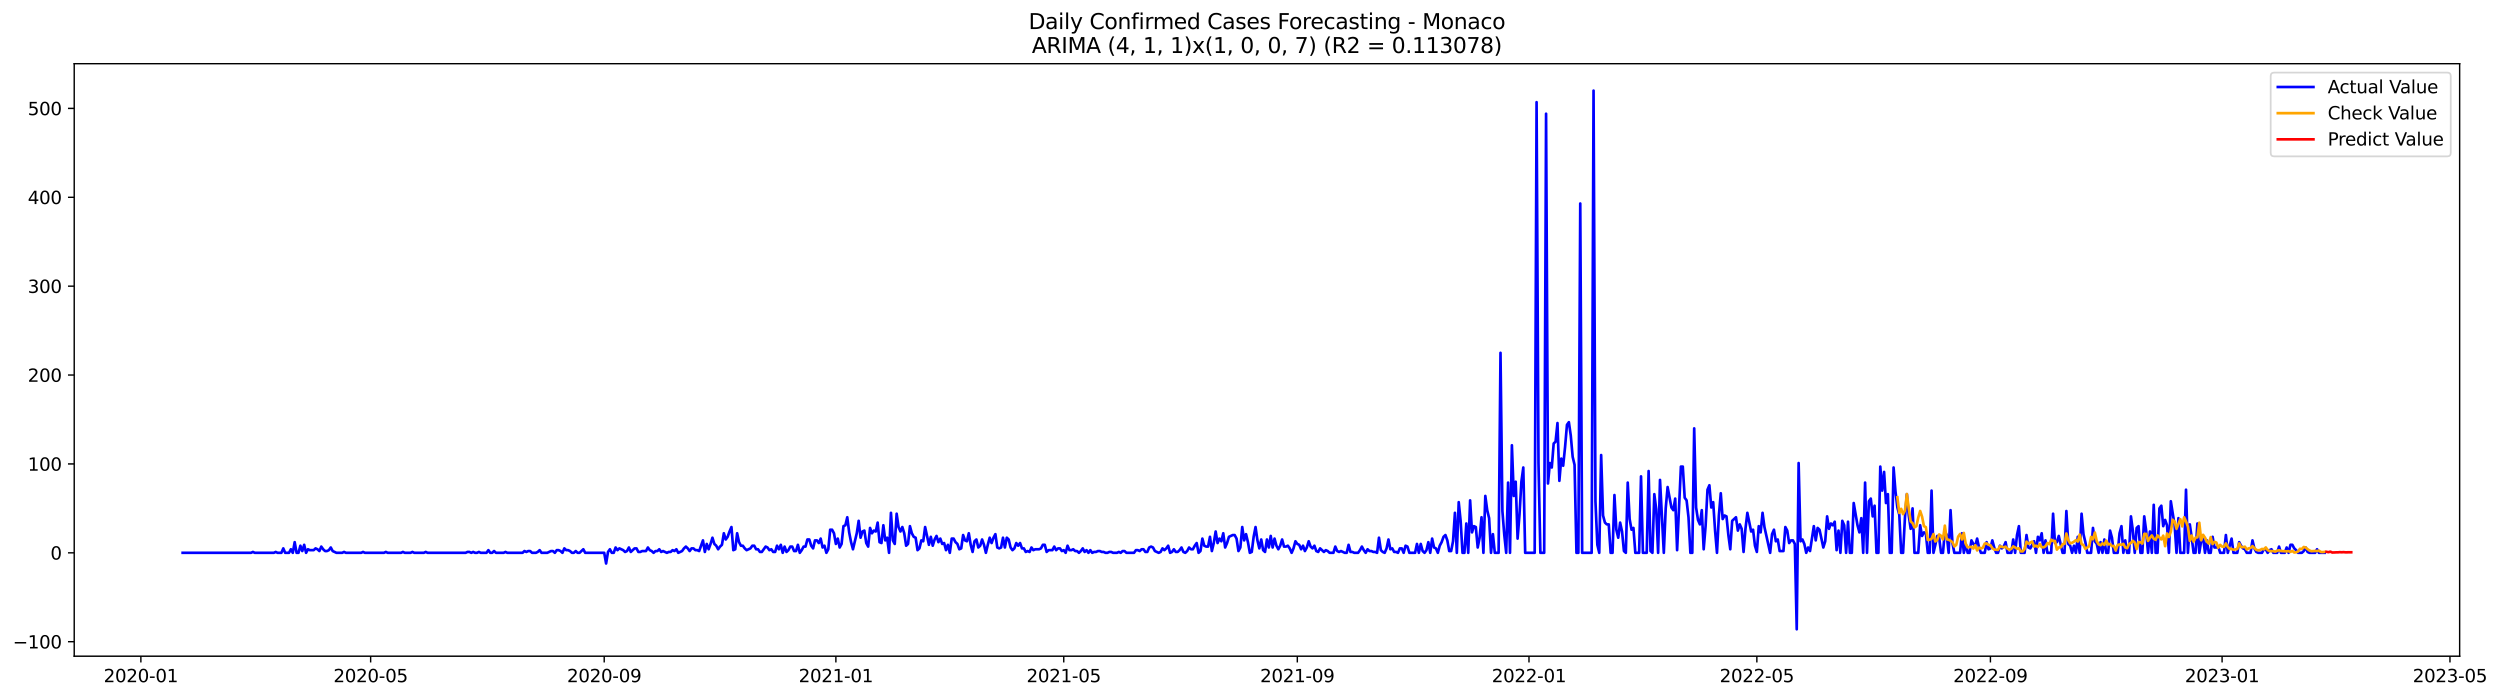 <?xml version="1.0" encoding="utf-8" standalone="no"?>
<!DOCTYPE svg PUBLIC "-//W3C//DTD SVG 1.1//EN"
  "http://www.w3.org/Graphics/SVG/1.1/DTD/svg11.dtd">
<svg xmlns:xlink="http://www.w3.org/1999/xlink" width="1403.522pt" height="392.274pt" viewBox="0 0 1403.522 392.274" xmlns="http://www.w3.org/2000/svg" version="1.1">
 <defs>
  <style type="text/css">*{stroke-linejoin: round; stroke-linecap: butt}</style>
 </defs>
 <g id="figure_1">
  <g id="patch_1">
   <path d="M 0 392.274 
L 1403.522 392.274 
L 1403.522 0 
L 0 0 
z
" style="fill: #ffffff"/>
  </g>
  <g id="axes_1">
   <g id="patch_2">
    <path d="M 41.667 368.396 
L 1380.867 368.396 
L 1380.867 35.755 
L 41.667 35.755 
z
" style="fill: #ffffff"/>
   </g>
   <g id="matplotlib.axis_1">
    <g id="xtick_1">
     <g id="line2d_1">
      <defs>
       <path id="me647a12d55" d="M 0 0 
L 0 3.5 
" style="stroke: #000000; stroke-width: 0.8"/>
      </defs>
      <g>
       <use xlink:href="#me647a12d55" x="79.086" y="368.396" style="stroke: #000000; stroke-width: 0.8"/>
      </g>
     </g>
     <g id="text_1">
      <!-- 2020-01 -->
      <g transform="translate(58.195 382.994)scale(0.1 -0.1)">
       <defs>
        <path id="DejaVuSans-32" d="M 1228 531 
L 3431 531 
L 3431 0 
L 469 0 
L 469 531 
Q 828 903 1448 1529 
Q 2069 2156 2228 2338 
Q 2531 2678 2651 2914 
Q 2772 3150 2772 3378 
Q 2772 3750 2511 3984 
Q 2250 4219 1831 4219 
Q 1534 4219 1204 4116 
Q 875 4013 500 3803 
L 500 4441 
Q 881 4594 1212 4672 
Q 1544 4750 1819 4750 
Q 2544 4750 2975 4387 
Q 3406 4025 3406 3419 
Q 3406 3131 3298 2873 
Q 3191 2616 2906 2266 
Q 2828 2175 2409 1742 
Q 1991 1309 1228 531 
z
" transform="scale(0.016)"/>
        <path id="DejaVuSans-30" d="M 2034 4250 
Q 1547 4250 1301 3770 
Q 1056 3291 1056 2328 
Q 1056 1369 1301 889 
Q 1547 409 2034 409 
Q 2525 409 2770 889 
Q 3016 1369 3016 2328 
Q 3016 3291 2770 3770 
Q 2525 4250 2034 4250 
z
M 2034 4750 
Q 2819 4750 3233 4129 
Q 3647 3509 3647 2328 
Q 3647 1150 3233 529 
Q 2819 -91 2034 -91 
Q 1250 -91 836 529 
Q 422 1150 422 2328 
Q 422 3509 836 4129 
Q 1250 4750 2034 4750 
z
" transform="scale(0.016)"/>
        <path id="DejaVuSans-2d" d="M 313 2009 
L 1997 2009 
L 1997 1497 
L 313 1497 
L 313 2009 
z
" transform="scale(0.016)"/>
        <path id="DejaVuSans-31" d="M 794 531 
L 1825 531 
L 1825 4091 
L 703 3866 
L 703 4441 
L 1819 4666 
L 2450 4666 
L 2450 531 
L 3481 531 
L 3481 0 
L 794 0 
L 794 531 
z
" transform="scale(0.016)"/>
       </defs>
       <use xlink:href="#DejaVuSans-32"/>
       <use xlink:href="#DejaVuSans-30" x="63.623"/>
       <use xlink:href="#DejaVuSans-32" x="127.246"/>
       <use xlink:href="#DejaVuSans-30" x="190.869"/>
       <use xlink:href="#DejaVuSans-2d" x="254.492"/>
       <use xlink:href="#DejaVuSans-30" x="290.576"/>
       <use xlink:href="#DejaVuSans-31" x="354.199"/>
      </g>
     </g>
    </g>
    <g id="xtick_2">
     <g id="line2d_2">
      <g>
       <use xlink:href="#me647a12d55" x="208.081" y="368.396" style="stroke: #000000; stroke-width: 0.8"/>
      </g>
     </g>
     <g id="text_2">
      <!-- 2020-05 -->
      <g transform="translate(187.19 382.994)scale(0.1 -0.1)">
       <defs>
        <path id="DejaVuSans-35" d="M 691 4666 
L 3169 4666 
L 3169 4134 
L 1269 4134 
L 1269 2991 
Q 1406 3038 1543 3061 
Q 1681 3084 1819 3084 
Q 2600 3084 3056 2656 
Q 3513 2228 3513 1497 
Q 3513 744 3044 326 
Q 2575 -91 1722 -91 
Q 1428 -91 1123 -41 
Q 819 9 494 109 
L 494 744 
Q 775 591 1075 516 
Q 1375 441 1709 441 
Q 2250 441 2565 725 
Q 2881 1009 2881 1497 
Q 2881 1984 2565 2268 
Q 2250 2553 1709 2553 
Q 1456 2553 1204 2497 
Q 953 2441 691 2322 
L 691 4666 
z
" transform="scale(0.016)"/>
       </defs>
       <use xlink:href="#DejaVuSans-32"/>
       <use xlink:href="#DejaVuSans-30" x="63.623"/>
       <use xlink:href="#DejaVuSans-32" x="127.246"/>
       <use xlink:href="#DejaVuSans-30" x="190.869"/>
       <use xlink:href="#DejaVuSans-2d" x="254.492"/>
       <use xlink:href="#DejaVuSans-30" x="290.576"/>
       <use xlink:href="#DejaVuSans-35" x="354.199"/>
      </g>
     </g>
    </g>
    <g id="xtick_3">
     <g id="line2d_3">
      <g>
       <use xlink:href="#me647a12d55" x="339.208" y="368.396" style="stroke: #000000; stroke-width: 0.8"/>
      </g>
     </g>
     <g id="text_3">
      <!-- 2020-09 -->
      <g transform="translate(318.317 382.994)scale(0.1 -0.1)">
       <defs>
        <path id="DejaVuSans-39" d="M 703 97 
L 703 672 
Q 941 559 1184 500 
Q 1428 441 1663 441 
Q 2288 441 2617 861 
Q 2947 1281 2994 2138 
Q 2813 1869 2534 1725 
Q 2256 1581 1919 1581 
Q 1219 1581 811 2004 
Q 403 2428 403 3163 
Q 403 3881 828 4315 
Q 1253 4750 1959 4750 
Q 2769 4750 3195 4129 
Q 3622 3509 3622 2328 
Q 3622 1225 3098 567 
Q 2575 -91 1691 -91 
Q 1453 -91 1209 -44 
Q 966 3 703 97 
z
M 1959 2075 
Q 2384 2075 2632 2365 
Q 2881 2656 2881 3163 
Q 2881 3666 2632 3958 
Q 2384 4250 1959 4250 
Q 1534 4250 1286 3958 
Q 1038 3666 1038 3163 
Q 1038 2656 1286 2365 
Q 1534 2075 1959 2075 
z
" transform="scale(0.016)"/>
       </defs>
       <use xlink:href="#DejaVuSans-32"/>
       <use xlink:href="#DejaVuSans-30" x="63.623"/>
       <use xlink:href="#DejaVuSans-32" x="127.246"/>
       <use xlink:href="#DejaVuSans-30" x="190.869"/>
       <use xlink:href="#DejaVuSans-2d" x="254.492"/>
       <use xlink:href="#DejaVuSans-30" x="290.576"/>
       <use xlink:href="#DejaVuSans-39" x="354.199"/>
      </g>
     </g>
    </g>
    <g id="xtick_4">
     <g id="line2d_4">
      <g>
       <use xlink:href="#me647a12d55" x="469.269" y="368.396" style="stroke: #000000; stroke-width: 0.8"/>
      </g>
     </g>
     <g id="text_4">
      <!-- 2021-01 -->
      <g transform="translate(448.377 382.994)scale(0.1 -0.1)">
       <use xlink:href="#DejaVuSans-32"/>
       <use xlink:href="#DejaVuSans-30" x="63.623"/>
       <use xlink:href="#DejaVuSans-32" x="127.246"/>
       <use xlink:href="#DejaVuSans-31" x="190.869"/>
       <use xlink:href="#DejaVuSans-2d" x="254.492"/>
       <use xlink:href="#DejaVuSans-30" x="290.576"/>
       <use xlink:href="#DejaVuSans-31" x="354.199"/>
      </g>
     </g>
    </g>
    <g id="xtick_5">
     <g id="line2d_5">
      <g>
       <use xlink:href="#me647a12d55" x="597.197" y="368.396" style="stroke: #000000; stroke-width: 0.8"/>
      </g>
     </g>
     <g id="text_5">
      <!-- 2021-05 -->
      <g transform="translate(576.306 382.994)scale(0.1 -0.1)">
       <use xlink:href="#DejaVuSans-32"/>
       <use xlink:href="#DejaVuSans-30" x="63.623"/>
       <use xlink:href="#DejaVuSans-32" x="127.246"/>
       <use xlink:href="#DejaVuSans-31" x="190.869"/>
       <use xlink:href="#DejaVuSans-2d" x="254.492"/>
       <use xlink:href="#DejaVuSans-30" x="290.576"/>
       <use xlink:href="#DejaVuSans-35" x="354.199"/>
      </g>
     </g>
    </g>
    <g id="xtick_6">
     <g id="line2d_6">
      <g>
       <use xlink:href="#me647a12d55" x="728.324" y="368.396" style="stroke: #000000; stroke-width: 0.8"/>
      </g>
     </g>
     <g id="text_6">
      <!-- 2021-09 -->
      <g transform="translate(707.433 382.994)scale(0.1 -0.1)">
       <use xlink:href="#DejaVuSans-32"/>
       <use xlink:href="#DejaVuSans-30" x="63.623"/>
       <use xlink:href="#DejaVuSans-32" x="127.246"/>
       <use xlink:href="#DejaVuSans-31" x="190.869"/>
       <use xlink:href="#DejaVuSans-2d" x="254.492"/>
       <use xlink:href="#DejaVuSans-30" x="290.576"/>
       <use xlink:href="#DejaVuSans-39" x="354.199"/>
      </g>
     </g>
    </g>
    <g id="xtick_7">
     <g id="line2d_7">
      <g>
       <use xlink:href="#me647a12d55" x="858.385" y="368.396" style="stroke: #000000; stroke-width: 0.8"/>
      </g>
     </g>
     <g id="text_7">
      <!-- 2022-01 -->
      <g transform="translate(837.494 382.994)scale(0.1 -0.1)">
       <use xlink:href="#DejaVuSans-32"/>
       <use xlink:href="#DejaVuSans-30" x="63.623"/>
       <use xlink:href="#DejaVuSans-32" x="127.246"/>
       <use xlink:href="#DejaVuSans-32" x="190.869"/>
       <use xlink:href="#DejaVuSans-2d" x="254.492"/>
       <use xlink:href="#DejaVuSans-30" x="290.576"/>
       <use xlink:href="#DejaVuSans-31" x="354.199"/>
      </g>
     </g>
    </g>
    <g id="xtick_8">
     <g id="line2d_8">
      <g>
       <use xlink:href="#me647a12d55" x="986.314" y="368.396" style="stroke: #000000; stroke-width: 0.8"/>
      </g>
     </g>
     <g id="text_8">
      <!-- 2022-05 -->
      <g transform="translate(965.422 382.994)scale(0.1 -0.1)">
       <use xlink:href="#DejaVuSans-32"/>
       <use xlink:href="#DejaVuSans-30" x="63.623"/>
       <use xlink:href="#DejaVuSans-32" x="127.246"/>
       <use xlink:href="#DejaVuSans-32" x="190.869"/>
       <use xlink:href="#DejaVuSans-2d" x="254.492"/>
       <use xlink:href="#DejaVuSans-30" x="290.576"/>
       <use xlink:href="#DejaVuSans-35" x="354.199"/>
      </g>
     </g>
    </g>
    <g id="xtick_9">
     <g id="line2d_9">
      <g>
       <use xlink:href="#me647a12d55" x="1117.441" y="368.396" style="stroke: #000000; stroke-width: 0.8"/>
      </g>
     </g>
     <g id="text_9">
      <!-- 2022-09 -->
      <g transform="translate(1096.549 382.994)scale(0.1 -0.1)">
       <use xlink:href="#DejaVuSans-32"/>
       <use xlink:href="#DejaVuSans-30" x="63.623"/>
       <use xlink:href="#DejaVuSans-32" x="127.246"/>
       <use xlink:href="#DejaVuSans-32" x="190.869"/>
       <use xlink:href="#DejaVuSans-2d" x="254.492"/>
       <use xlink:href="#DejaVuSans-30" x="290.576"/>
       <use xlink:href="#DejaVuSans-39" x="354.199"/>
      </g>
     </g>
    </g>
    <g id="xtick_10">
     <g id="line2d_10">
      <g>
       <use xlink:href="#me647a12d55" x="1247.502" y="368.396" style="stroke: #000000; stroke-width: 0.8"/>
      </g>
     </g>
     <g id="text_10">
      <!-- 2023-01 -->
      <g transform="translate(1226.61 382.994)scale(0.1 -0.1)">
       <defs>
        <path id="DejaVuSans-33" d="M 2597 2516 
Q 3050 2419 3304 2112 
Q 3559 1806 3559 1356 
Q 3559 666 3084 287 
Q 2609 -91 1734 -91 
Q 1441 -91 1130 -33 
Q 819 25 488 141 
L 488 750 
Q 750 597 1062 519 
Q 1375 441 1716 441 
Q 2309 441 2620 675 
Q 2931 909 2931 1356 
Q 2931 1769 2642 2001 
Q 2353 2234 1838 2234 
L 1294 2234 
L 1294 2753 
L 1863 2753 
Q 2328 2753 2575 2939 
Q 2822 3125 2822 3475 
Q 2822 3834 2567 4026 
Q 2313 4219 1838 4219 
Q 1578 4219 1281 4162 
Q 984 4106 628 3988 
L 628 4550 
Q 988 4650 1302 4700 
Q 1616 4750 1894 4750 
Q 2613 4750 3031 4423 
Q 3450 4097 3450 3541 
Q 3450 3153 3228 2886 
Q 3006 2619 2597 2516 
z
" transform="scale(0.016)"/>
       </defs>
       <use xlink:href="#DejaVuSans-32"/>
       <use xlink:href="#DejaVuSans-30" x="63.623"/>
       <use xlink:href="#DejaVuSans-32" x="127.246"/>
       <use xlink:href="#DejaVuSans-33" x="190.869"/>
       <use xlink:href="#DejaVuSans-2d" x="254.492"/>
       <use xlink:href="#DejaVuSans-30" x="290.576"/>
       <use xlink:href="#DejaVuSans-31" x="354.199"/>
      </g>
     </g>
    </g>
    <g id="xtick_11">
     <g id="line2d_11">
      <g>
       <use xlink:href="#me647a12d55" x="1375.43" y="368.396" style="stroke: #000000; stroke-width: 0.8"/>
      </g>
     </g>
     <g id="text_11">
      <!-- 2023-05 -->
      <g transform="translate(1354.539 382.994)scale(0.1 -0.1)">
       <use xlink:href="#DejaVuSans-32"/>
       <use xlink:href="#DejaVuSans-30" x="63.623"/>
       <use xlink:href="#DejaVuSans-32" x="127.246"/>
       <use xlink:href="#DejaVuSans-33" x="190.869"/>
       <use xlink:href="#DejaVuSans-2d" x="254.492"/>
       <use xlink:href="#DejaVuSans-30" x="290.576"/>
       <use xlink:href="#DejaVuSans-35" x="354.199"/>
      </g>
     </g>
    </g>
   </g>
   <g id="matplotlib.axis_2">
    <g id="ytick_1">
     <g id="line2d_12">
      <defs>
       <path id="m8cc9a0d36a" d="M 0 0 
L -3.5 0 
" style="stroke: #000000; stroke-width: 0.8"/>
      </defs>
      <g>
       <use xlink:href="#m8cc9a0d36a" x="41.667" y="360.262" style="stroke: #000000; stroke-width: 0.8"/>
      </g>
     </g>
     <g id="text_12">
      <!-- −100 -->
      <g transform="translate(7.2 364.061)scale(0.1 -0.1)">
       <defs>
        <path id="DejaVuSans-2212" d="M 678 2272 
L 4684 2272 
L 4684 1741 
L 678 1741 
L 678 2272 
z
" transform="scale(0.016)"/>
       </defs>
       <use xlink:href="#DejaVuSans-2212"/>
       <use xlink:href="#DejaVuSans-31" x="83.789"/>
       <use xlink:href="#DejaVuSans-30" x="147.412"/>
       <use xlink:href="#DejaVuSans-30" x="211.035"/>
      </g>
     </g>
    </g>
    <g id="ytick_2">
     <g id="line2d_13">
      <g>
       <use xlink:href="#m8cc9a0d36a" x="41.667" y="310.361" style="stroke: #000000; stroke-width: 0.8"/>
      </g>
     </g>
     <g id="text_13">
      <!-- 0 -->
      <g transform="translate(28.305 314.16)scale(0.1 -0.1)">
       <use xlink:href="#DejaVuSans-30"/>
      </g>
     </g>
    </g>
    <g id="ytick_3">
     <g id="line2d_14">
      <g>
       <use xlink:href="#m8cc9a0d36a" x="41.667" y="260.46" style="stroke: #000000; stroke-width: 0.8"/>
      </g>
     </g>
     <g id="text_14">
      <!-- 100 -->
      <g transform="translate(15.58 264.259)scale(0.1 -0.1)">
       <use xlink:href="#DejaVuSans-31"/>
       <use xlink:href="#DejaVuSans-30" x="63.623"/>
       <use xlink:href="#DejaVuSans-30" x="127.246"/>
      </g>
     </g>
    </g>
    <g id="ytick_4">
     <g id="line2d_15">
      <g>
       <use xlink:href="#m8cc9a0d36a" x="41.667" y="210.559" style="stroke: #000000; stroke-width: 0.8"/>
      </g>
     </g>
     <g id="text_15">
      <!-- 200 -->
      <g transform="translate(15.58 214.358)scale(0.1 -0.1)">
       <use xlink:href="#DejaVuSans-32"/>
       <use xlink:href="#DejaVuSans-30" x="63.623"/>
       <use xlink:href="#DejaVuSans-30" x="127.246"/>
      </g>
     </g>
    </g>
    <g id="ytick_5">
     <g id="line2d_16">
      <g>
       <use xlink:href="#m8cc9a0d36a" x="41.667" y="160.658" style="stroke: #000000; stroke-width: 0.8"/>
      </g>
     </g>
     <g id="text_16">
      <!-- 300 -->
      <g transform="translate(15.58 164.457)scale(0.1 -0.1)">
       <use xlink:href="#DejaVuSans-33"/>
       <use xlink:href="#DejaVuSans-30" x="63.623"/>
       <use xlink:href="#DejaVuSans-30" x="127.246"/>
      </g>
     </g>
    </g>
    <g id="ytick_6">
     <g id="line2d_17">
      <g>
       <use xlink:href="#m8cc9a0d36a" x="41.667" y="110.757" style="stroke: #000000; stroke-width: 0.8"/>
      </g>
     </g>
     <g id="text_17">
      <!-- 400 -->
      <g transform="translate(15.58 114.556)scale(0.1 -0.1)">
       <defs>
        <path id="DejaVuSans-34" d="M 2419 4116 
L 825 1625 
L 2419 1625 
L 2419 4116 
z
M 2253 4666 
L 3047 4666 
L 3047 1625 
L 3713 1625 
L 3713 1100 
L 3047 1100 
L 3047 0 
L 2419 0 
L 2419 1100 
L 313 1100 
L 313 1709 
L 2253 4666 
z
" transform="scale(0.016)"/>
       </defs>
       <use xlink:href="#DejaVuSans-34"/>
       <use xlink:href="#DejaVuSans-30" x="63.623"/>
       <use xlink:href="#DejaVuSans-30" x="127.246"/>
      </g>
     </g>
    </g>
    <g id="ytick_7">
     <g id="line2d_18">
      <g>
       <use xlink:href="#m8cc9a0d36a" x="41.667" y="60.856" style="stroke: #000000; stroke-width: 0.8"/>
      </g>
     </g>
     <g id="text_18">
      <!-- 500 -->
      <g transform="translate(15.58 64.655)scale(0.1 -0.1)">
       <use xlink:href="#DejaVuSans-35"/>
       <use xlink:href="#DejaVuSans-30" x="63.623"/>
       <use xlink:href="#DejaVuSans-30" x="127.246"/>
      </g>
     </g>
    </g>
   </g>
   <g id="line2d_19">
    <path d="M 102.54 310.361 
L 140.919 310.361 
L 141.985 309.862 
L 143.051 310.361 
L 153.711 310.361 
L 154.777 309.862 
L 155.844 310.361 
L 157.976 310.361 
L 159.042 307.866 
L 160.108 310.361 
L 162.24 310.361 
L 163.306 308.365 
L 164.372 310.361 
L 165.438 304.373 
L 166.504 310.361 
L 167.57 310.361 
L 168.636 306.369 
L 169.702 309.363 
L 170.769 305.87 
L 171.835 310.361 
L 172.901 308.365 
L 173.967 308.864 
L 176.099 308.864 
L 177.165 307.866 
L 178.231 308.365 
L 179.297 309.363 
L 180.363 306.868 
L 181.429 308.365 
L 182.495 309.363 
L 183.561 309.363 
L 184.627 308.864 
L 185.694 307.367 
L 186.76 309.363 
L 188.892 310.361 
L 192.09 310.361 
L 193.156 309.862 
L 194.222 310.361 
L 202.751 310.361 
L 203.817 309.862 
L 204.883 310.361 
L 215.544 310.361 
L 216.61 309.862 
L 217.676 310.361 
L 225.138 310.361 
L 226.204 309.862 
L 227.27 310.361 
L 230.469 310.361 
L 231.535 309.862 
L 232.601 310.361 
L 237.931 310.361 
L 238.997 309.862 
L 240.063 310.361 
L 261.385 310.361 
L 262.451 309.862 
L 263.517 309.862 
L 264.583 310.361 
L 265.649 309.862 
L 266.715 310.361 
L 267.781 310.361 
L 268.847 309.862 
L 269.913 310.361 
L 273.111 310.361 
L 274.178 308.864 
L 275.244 310.361 
L 276.31 310.361 
L 277.376 309.363 
L 278.442 310.361 
L 282.706 310.361 
L 283.772 309.862 
L 284.838 310.361 
L 293.367 310.361 
L 294.433 309.363 
L 295.499 309.862 
L 296.565 309.363 
L 297.631 309.363 
L 298.697 310.361 
L 300.829 310.361 
L 301.895 309.862 
L 302.962 308.864 
L 304.028 310.361 
L 307.226 310.361 
L 309.358 309.363 
L 310.424 309.363 
L 311.49 310.361 
L 312.556 308.864 
L 313.622 308.864 
L 314.688 309.363 
L 315.754 310.361 
L 316.82 307.866 
L 317.887 308.864 
L 318.953 308.864 
L 320.019 309.363 
L 321.085 310.361 
L 322.151 310.361 
L 323.217 309.363 
L 324.283 310.361 
L 325.349 310.361 
L 327.481 308.365 
L 328.547 310.361 
L 339.208 310.361 
L 340.274 316.349 
L 341.34 309.862 
L 342.406 308.365 
L 343.472 310.361 
L 344.538 310.361 
L 345.604 307.367 
L 346.67 308.864 
L 347.737 307.866 
L 349.869 308.864 
L 350.935 309.862 
L 352.001 309.363 
L 353.067 307.367 
L 354.133 309.862 
L 356.265 307.866 
L 357.331 307.866 
L 358.397 309.862 
L 359.463 309.862 
L 360.529 309.363 
L 362.662 309.363 
L 363.728 307.367 
L 364.794 308.864 
L 365.86 309.363 
L 366.926 310.361 
L 367.992 309.363 
L 369.058 309.363 
L 370.124 308.365 
L 371.19 309.862 
L 372.256 309.363 
L 374.388 310.361 
L 375.454 309.862 
L 376.52 309.862 
L 377.587 308.864 
L 378.653 309.363 
L 379.719 308.365 
L 380.785 310.361 
L 382.917 309.363 
L 383.983 307.866 
L 385.049 306.868 
L 386.115 307.866 
L 387.181 309.363 
L 388.247 307.866 
L 389.313 307.866 
L 390.379 308.864 
L 391.446 308.864 
L 392.512 309.363 
L 394.644 303.375 
L 395.71 309.862 
L 396.776 305.371 
L 397.842 308.365 
L 398.908 305.371 
L 399.974 301.877 
L 401.04 305.371 
L 402.106 306.369 
L 403.172 308.365 
L 404.238 306.868 
L 405.304 305.87 
L 406.371 299.382 
L 407.437 302.875 
L 408.503 301.378 
L 409.569 298.384 
L 410.635 295.889 
L 411.701 308.864 
L 412.767 308.365 
L 413.833 299.382 
L 414.899 304.373 
L 415.965 306.369 
L 417.031 306.369 
L 418.097 307.866 
L 419.163 308.864 
L 421.296 307.866 
L 422.362 306.369 
L 423.428 306.369 
L 424.494 308.365 
L 425.56 308.365 
L 426.626 309.862 
L 427.692 309.862 
L 429.824 306.868 
L 430.89 307.367 
L 431.956 308.864 
L 433.022 308.365 
L 434.088 309.862 
L 435.154 309.862 
L 436.221 306.369 
L 437.287 308.365 
L 438.353 305.87 
L 439.419 310.361 
L 440.485 306.868 
L 441.551 309.862 
L 442.617 308.864 
L 443.683 306.868 
L 444.749 306.868 
L 445.815 309.363 
L 446.881 309.363 
L 447.947 305.87 
L 449.013 310.361 
L 450.079 308.864 
L 451.146 306.868 
L 452.212 306.868 
L 453.278 302.875 
L 454.344 302.875 
L 455.41 306.369 
L 456.476 307.866 
L 457.542 303.375 
L 458.608 303.375 
L 459.674 304.872 
L 460.74 302.376 
L 461.806 307.367 
L 462.872 306.369 
L 463.938 310.361 
L 465.004 308.365 
L 466.071 297.386 
L 467.137 297.386 
L 468.203 299.382 
L 469.269 305.371 
L 470.335 302.376 
L 471.401 307.367 
L 472.467 305.371 
L 473.533 295.39 
L 474.599 294.891 
L 475.665 290.4 
L 476.731 298.883 
L 477.797 304.373 
L 478.863 308.365 
L 480.996 299.382 
L 482.062 292.396 
L 483.128 301.877 
L 484.194 298.384 
L 485.26 297.885 
L 486.326 304.872 
L 487.392 306.868 
L 488.458 296.388 
L 489.524 299.382 
L 490.59 297.885 
L 491.656 298.384 
L 492.722 293.394 
L 493.788 304.373 
L 494.855 304.872 
L 495.921 294.891 
L 496.987 303.375 
L 498.053 301.877 
L 499.119 310.361 
L 500.185 287.905 
L 501.251 303.375 
L 502.317 305.371 
L 503.383 288.404 
L 504.449 295.889 
L 505.515 298.384 
L 506.581 295.889 
L 507.647 299.382 
L 508.713 306.369 
L 509.78 305.371 
L 510.846 295.39 
L 511.912 299.382 
L 512.978 301.378 
L 514.044 301.877 
L 515.11 308.864 
L 516.176 307.866 
L 517.242 303.375 
L 518.308 303.874 
L 519.374 295.889 
L 521.506 305.87 
L 522.572 301.378 
L 523.638 306.369 
L 524.705 302.875 
L 525.771 300.879 
L 526.837 304.373 
L 527.903 302.376 
L 528.969 305.371 
L 530.035 304.872 
L 531.101 308.864 
L 532.167 305.87 
L 533.233 310.361 
L 534.299 302.376 
L 535.365 302.376 
L 536.431 304.373 
L 537.497 305.371 
L 538.563 308.365 
L 539.63 307.866 
L 540.696 300.38 
L 541.762 303.375 
L 542.828 303.874 
L 543.894 299.382 
L 544.96 305.87 
L 546.026 309.862 
L 547.092 303.874 
L 548.158 302.875 
L 549.224 307.367 
L 550.29 306.369 
L 551.356 302.875 
L 552.422 305.87 
L 553.488 310.361 
L 554.555 305.87 
L 555.621 301.877 
L 556.687 304.872 
L 557.753 301.877 
L 558.819 299.881 
L 559.885 307.367 
L 560.951 307.866 
L 562.017 307.367 
L 563.083 301.877 
L 564.149 307.367 
L 565.215 301.877 
L 566.281 302.875 
L 567.347 307.367 
L 568.414 308.864 
L 569.48 307.866 
L 570.546 304.872 
L 571.612 306.369 
L 572.678 304.872 
L 573.744 307.866 
L 574.81 307.866 
L 575.876 309.862 
L 576.942 309.363 
L 578.008 309.862 
L 579.074 307.367 
L 580.14 308.864 
L 581.206 308.365 
L 583.339 308.365 
L 584.405 307.866 
L 585.471 305.87 
L 586.537 305.87 
L 587.603 309.862 
L 588.669 308.864 
L 590.801 308.864 
L 591.867 306.868 
L 592.933 308.864 
L 593.999 307.866 
L 595.065 307.866 
L 596.131 309.363 
L 597.197 308.864 
L 598.264 310.361 
L 599.33 306.369 
L 600.396 308.864 
L 601.462 308.864 
L 602.528 308.365 
L 603.594 309.363 
L 604.66 309.363 
L 605.726 310.361 
L 606.792 309.363 
L 607.858 307.866 
L 608.924 309.862 
L 609.99 308.864 
L 611.056 310.361 
L 612.122 308.864 
L 613.189 310.361 
L 614.255 309.862 
L 615.321 309.862 
L 616.387 309.363 
L 617.453 309.363 
L 618.519 309.862 
L 619.585 309.862 
L 620.651 310.361 
L 621.717 310.361 
L 622.783 309.862 
L 623.849 309.862 
L 624.915 310.361 
L 627.047 310.361 
L 628.114 309.862 
L 629.18 310.361 
L 630.246 309.363 
L 631.312 309.363 
L 632.378 310.361 
L 636.642 310.361 
L 637.708 308.864 
L 638.774 308.864 
L 639.84 309.363 
L 640.906 308.365 
L 641.972 308.365 
L 643.039 309.862 
L 644.105 309.862 
L 645.171 307.367 
L 646.237 306.868 
L 647.303 307.367 
L 648.369 309.363 
L 650.501 310.361 
L 651.567 309.862 
L 652.633 307.866 
L 653.699 308.864 
L 654.765 307.866 
L 655.831 306.369 
L 656.898 310.361 
L 657.964 309.862 
L 659.03 308.365 
L 660.096 309.862 
L 661.162 309.862 
L 662.228 308.864 
L 663.294 307.367 
L 664.36 309.862 
L 665.426 310.361 
L 666.492 309.363 
L 667.558 307.367 
L 668.624 308.365 
L 669.69 308.365 
L 670.756 306.369 
L 671.823 304.872 
L 672.889 310.361 
L 673.955 309.363 
L 675.021 302.376 
L 676.087 306.369 
L 677.153 306.868 
L 678.219 306.868 
L 679.285 301.378 
L 680.351 309.363 
L 681.417 304.872 
L 682.483 298.384 
L 683.549 304.872 
L 684.615 302.376 
L 685.681 303.874 
L 686.748 299.382 
L 687.814 307.367 
L 688.88 304.872 
L 689.946 301.378 
L 692.078 300.38 
L 693.144 300.38 
L 694.21 302.376 
L 695.276 309.363 
L 696.342 307.367 
L 697.408 295.889 
L 698.474 303.375 
L 699.54 299.881 
L 700.606 304.373 
L 701.673 310.361 
L 702.739 309.862 
L 703.805 301.378 
L 704.871 295.889 
L 705.937 303.375 
L 707.003 307.866 
L 708.069 302.875 
L 709.135 308.864 
L 710.201 309.862 
L 711.267 302.875 
L 712.333 307.367 
L 713.399 300.879 
L 714.465 307.367 
L 715.531 302.376 
L 716.598 306.369 
L 717.664 308.365 
L 718.73 306.369 
L 719.796 302.875 
L 720.862 306.868 
L 721.928 306.868 
L 722.994 306.369 
L 724.06 307.866 
L 725.126 310.361 
L 726.192 307.866 
L 727.258 303.874 
L 728.324 305.371 
L 729.39 305.87 
L 730.456 308.365 
L 731.523 306.369 
L 732.589 309.363 
L 733.655 307.367 
L 734.721 303.874 
L 735.787 306.868 
L 736.853 307.866 
L 737.919 306.369 
L 738.985 309.363 
L 740.051 309.862 
L 741.117 307.866 
L 743.249 309.862 
L 744.315 308.864 
L 745.382 309.363 
L 746.448 310.361 
L 748.58 310.361 
L 749.646 306.868 
L 750.712 309.363 
L 751.778 309.862 
L 752.844 309.363 
L 754.976 310.361 
L 756.042 310.361 
L 757.108 305.87 
L 758.174 309.862 
L 759.24 309.862 
L 760.307 310.361 
L 762.439 310.361 
L 763.505 308.864 
L 764.571 306.868 
L 765.637 308.864 
L 766.703 310.361 
L 767.769 308.365 
L 768.835 309.363 
L 769.901 309.363 
L 770.967 309.862 
L 772.033 309.862 
L 773.099 310.361 
L 774.165 301.877 
L 775.232 308.864 
L 776.298 309.862 
L 777.364 310.361 
L 778.43 307.866 
L 779.496 302.875 
L 780.562 308.365 
L 781.628 307.866 
L 782.694 309.862 
L 783.76 309.862 
L 784.826 310.361 
L 785.892 307.866 
L 786.958 307.866 
L 788.024 310.361 
L 789.09 306.369 
L 790.157 306.868 
L 791.223 310.361 
L 794.421 310.361 
L 795.487 305.371 
L 796.553 310.361 
L 797.619 305.371 
L 798.685 309.363 
L 799.751 310.361 
L 800.817 308.864 
L 801.883 304.373 
L 802.949 310.361 
L 804.015 302.376 
L 805.082 307.367 
L 806.148 307.866 
L 807.214 310.361 
L 808.28 306.369 
L 809.346 304.373 
L 810.412 301.378 
L 811.478 300.38 
L 812.544 303.375 
L 813.61 309.363 
L 814.676 309.363 
L 815.742 303.874 
L 816.808 287.905 
L 817.874 310.361 
L 818.94 281.917 
L 820.007 292.396 
L 821.073 310.361 
L 822.139 310.361 
L 823.205 293.893 
L 824.271 310.361 
L 825.337 280.919 
L 826.403 298.883 
L 827.469 295.39 
L 828.535 295.889 
L 829.601 307.367 
L 830.667 301.877 
L 831.733 290.4 
L 832.799 310.361 
L 833.865 278.424 
L 834.932 286.408 
L 835.998 290.899 
L 837.064 310.361 
L 838.13 299.881 
L 839.196 310.361 
L 841.328 310.361 
L 842.394 198.083 
L 843.46 286.907 
L 844.526 300.38 
L 845.592 310.361 
L 846.658 270.939 
L 847.724 310.361 
L 848.791 249.98 
L 849.857 278.424 
L 850.923 270.44 
L 851.989 302.376 
L 853.055 288.903 
L 854.121 270.44 
L 855.187 262.456 
L 856.253 310.361 
L 861.583 310.361 
L 862.649 57.363 
L 863.716 259.961 
L 864.782 310.361 
L 866.914 310.361 
L 867.98 63.85 
L 869.046 271.438 
L 870.112 259.961 
L 871.178 262.456 
L 872.244 248.982 
L 873.31 247.984 
L 874.376 237.505 
L 875.442 269.941 
L 876.508 257.466 
L 877.574 261.458 
L 878.641 250.978 
L 879.707 238.503 
L 880.773 237.006 
L 881.839 244.491 
L 882.905 256.468 
L 883.971 260.959 
L 885.037 310.361 
L 886.103 310.361 
L 887.169 114.25 
L 888.235 310.361 
L 893.566 310.361 
L 894.632 50.876 
L 895.698 281.418 
L 896.764 305.87 
L 897.83 310.361 
L 898.896 255.47 
L 899.962 289.402 
L 901.028 293.394 
L 902.094 294.392 
L 903.16 294.392 
L 904.226 310.361 
L 905.292 310.361 
L 906.358 277.925 
L 907.424 297.386 
L 908.491 301.877 
L 909.557 293.394 
L 910.623 298.384 
L 911.689 309.363 
L 912.755 310.361 
L 913.821 270.939 
L 914.887 291.398 
L 915.953 297.386 
L 917.019 296.388 
L 918.085 310.361 
L 920.217 310.361 
L 921.283 267.446 
L 922.349 310.361 
L 924.482 310.361 
L 925.548 264.452 
L 926.614 309.363 
L 927.68 310.361 
L 928.746 277.426 
L 929.812 285.909 
L 930.878 310.361 
L 931.944 269.442 
L 934.076 310.361 
L 935.142 285.41 
L 936.208 273.434 
L 938.341 284.911 
L 939.407 286.408 
L 940.473 279.921 
L 941.539 308.864 
L 943.671 261.957 
L 944.737 261.957 
L 945.803 279.422 
L 946.869 280.919 
L 947.935 290.4 
L 949.001 310.361 
L 950.067 310.361 
L 951.133 240.499 
L 952.2 284.911 
L 953.266 291.897 
L 954.332 294.392 
L 955.398 286.408 
L 956.464 308.365 
L 957.53 295.39 
L 958.596 274.931 
L 959.662 272.436 
L 960.728 284.911 
L 961.794 281.917 
L 962.86 297.885 
L 963.926 310.361 
L 964.992 289.402 
L 966.058 276.927 
L 967.125 291.398 
L 968.191 289.402 
L 969.257 289.901 
L 970.323 300.38 
L 971.389 308.365 
L 972.455 292.396 
L 974.587 290.4 
L 975.653 297.885 
L 976.719 294.392 
L 977.785 296.887 
L 978.851 309.862 
L 979.917 296.887 
L 980.983 287.905 
L 983.116 298.384 
L 984.182 297.386 
L 985.248 306.369 
L 986.314 309.862 
L 987.38 295.39 
L 988.446 298.883 
L 989.512 287.905 
L 990.578 295.889 
L 993.776 310.361 
L 994.842 299.881 
L 995.908 297.386 
L 996.975 303.874 
L 998.041 302.875 
L 999.107 309.363 
L 1001.239 309.363 
L 1002.305 295.889 
L 1003.371 297.885 
L 1004.437 304.872 
L 1005.503 303.375 
L 1006.569 303.375 
L 1007.635 305.371 
L 1008.701 353.276 
L 1009.767 259.961 
L 1010.833 303.874 
L 1011.9 302.875 
L 1012.966 305.371 
L 1014.032 310.361 
L 1015.098 307.367 
L 1016.164 309.363 
L 1018.296 295.39 
L 1019.362 303.375 
L 1020.428 296.388 
L 1021.494 297.386 
L 1023.626 307.367 
L 1024.692 303.874 
L 1025.759 289.901 
L 1026.825 296.887 
L 1027.891 293.893 
L 1028.957 294.891 
L 1030.023 292.895 
L 1031.089 308.864 
L 1032.155 297.885 
L 1033.221 310.361 
L 1034.287 292.396 
L 1035.353 294.891 
L 1036.419 310.361 
L 1037.485 292.895 
L 1038.551 310.361 
L 1039.617 310.361 
L 1040.684 282.416 
L 1042.816 294.891 
L 1043.882 298.883 
L 1044.948 290.899 
L 1046.014 310.361 
L 1047.08 270.939 
L 1048.146 310.361 
L 1049.212 281.418 
L 1050.278 279.921 
L 1051.344 289.901 
L 1052.41 283.913 
L 1053.476 310.361 
L 1054.542 310.361 
L 1055.609 261.957 
L 1056.675 275.43 
L 1057.741 264.951 
L 1058.807 282.416 
L 1059.873 277.426 
L 1060.939 310.361 
L 1062.005 310.361 
L 1063.071 262.456 
L 1064.137 275.929 
L 1065.203 284.911 
L 1066.269 288.903 
L 1067.335 310.361 
L 1068.401 310.361 
L 1069.467 290.4 
L 1070.534 277.426 
L 1071.6 289.402 
L 1072.666 296.887 
L 1073.732 285.41 
L 1074.798 310.361 
L 1076.93 310.361 
L 1077.996 294.891 
L 1079.062 300.879 
L 1080.128 298.883 
L 1081.194 299.382 
L 1082.26 310.361 
L 1083.326 310.361 
L 1084.392 275.43 
L 1085.459 310.361 
L 1086.525 305.87 
L 1087.591 300.879 
L 1088.657 301.877 
L 1089.723 310.361 
L 1090.789 310.361 
L 1091.855 298.384 
L 1092.921 300.38 
L 1093.987 310.361 
L 1095.053 286.408 
L 1096.119 304.872 
L 1097.185 310.361 
L 1100.384 310.361 
L 1101.45 299.382 
L 1102.516 310.361 
L 1103.582 305.371 
L 1104.648 310.361 
L 1105.714 310.361 
L 1106.78 303.375 
L 1107.846 305.371 
L 1108.912 306.369 
L 1109.978 302.376 
L 1111.044 307.367 
L 1112.11 310.361 
L 1114.243 310.361 
L 1115.309 304.373 
L 1116.375 308.365 
L 1117.441 307.866 
L 1118.507 303.375 
L 1119.573 307.367 
L 1120.639 310.361 
L 1121.705 310.361 
L 1122.771 306.369 
L 1123.837 307.866 
L 1124.903 306.868 
L 1125.969 304.373 
L 1127.035 310.361 
L 1129.168 310.361 
L 1130.234 302.875 
L 1131.3 310.361 
L 1132.366 300.38 
L 1133.432 295.39 
L 1134.498 310.361 
L 1136.63 310.361 
L 1137.696 300.38 
L 1138.762 307.367 
L 1139.828 307.866 
L 1141.96 303.874 
L 1143.026 310.361 
L 1144.093 301.378 
L 1145.159 303.375 
L 1146.225 299.382 
L 1147.291 310.361 
L 1148.357 303.375 
L 1149.423 310.361 
L 1151.555 310.361 
L 1152.621 288.404 
L 1153.687 304.872 
L 1154.753 304.373 
L 1155.819 300.879 
L 1157.951 310.361 
L 1159.018 310.361 
L 1160.084 286.907 
L 1161.15 305.371 
L 1162.216 306.369 
L 1163.282 310.361 
L 1164.348 306.369 
L 1165.414 310.361 
L 1166.48 301.378 
L 1167.546 310.361 
L 1168.612 288.404 
L 1169.678 299.881 
L 1170.744 304.373 
L 1171.81 310.361 
L 1173.943 310.361 
L 1175.009 296.388 
L 1176.075 303.874 
L 1177.141 305.371 
L 1178.207 310.361 
L 1179.273 304.373 
L 1180.339 310.361 
L 1181.405 302.875 
L 1182.471 310.361 
L 1183.537 310.361 
L 1184.603 297.885 
L 1185.669 301.877 
L 1186.735 310.361 
L 1188.868 310.361 
L 1189.934 299.382 
L 1191 295.39 
L 1192.066 310.361 
L 1193.132 303.375 
L 1194.198 310.361 
L 1195.264 310.361 
L 1196.33 289.901 
L 1197.396 297.885 
L 1198.462 310.361 
L 1199.528 296.388 
L 1200.594 295.39 
L 1201.66 310.361 
L 1202.727 310.361 
L 1203.793 289.901 
L 1204.859 297.885 
L 1205.925 310.361 
L 1206.991 298.384 
L 1208.057 310.361 
L 1209.123 283.414 
L 1210.189 310.361 
L 1211.255 310.361 
L 1212.321 285.41 
L 1213.387 283.913 
L 1214.453 295.39 
L 1215.519 291.897 
L 1216.585 294.891 
L 1217.652 310.361 
L 1218.718 281.418 
L 1220.85 294.891 
L 1221.916 310.361 
L 1222.982 290.899 
L 1224.048 310.361 
L 1226.18 310.361 
L 1227.246 274.931 
L 1228.312 310.361 
L 1229.378 294.392 
L 1230.444 301.877 
L 1231.51 310.361 
L 1232.577 310.361 
L 1233.643 293.893 
L 1234.709 310.361 
L 1235.775 303.375 
L 1236.841 301.877 
L 1237.907 310.361 
L 1238.973 303.375 
L 1240.039 310.361 
L 1241.105 310.361 
L 1242.171 301.378 
L 1243.237 307.367 
L 1244.303 307.367 
L 1245.369 306.868 
L 1246.435 310.361 
L 1248.568 310.361 
L 1249.634 300.38 
L 1250.7 310.361 
L 1252.832 302.376 
L 1253.898 310.361 
L 1256.03 310.361 
L 1257.096 304.373 
L 1258.162 306.369 
L 1259.228 307.866 
L 1260.294 308.365 
L 1261.36 310.361 
L 1263.493 310.361 
L 1264.559 303.375 
L 1265.625 307.866 
L 1266.691 309.862 
L 1267.757 310.361 
L 1269.889 310.361 
L 1270.955 308.365 
L 1272.021 308.365 
L 1273.087 310.361 
L 1274.153 308.864 
L 1275.219 308.365 
L 1276.285 310.361 
L 1278.418 310.361 
L 1279.484 306.868 
L 1280.55 310.361 
L 1282.682 310.361 
L 1283.748 307.367 
L 1284.814 310.361 
L 1285.88 305.87 
L 1286.946 305.87 
L 1288.012 307.866 
L 1289.078 308.864 
L 1290.144 310.361 
L 1292.277 310.361 
L 1293.343 309.363 
L 1294.409 307.367 
L 1295.475 309.862 
L 1296.541 310.361 
L 1299.739 310.361 
L 1300.805 308.365 
L 1301.871 310.361 
L 1305.069 310.361 
L 1305.069 310.361 
" clip-path="url(#pbdcd0ea60e)" style="fill: none; stroke: #0000ff; stroke-width: 1.5; stroke-linecap: square"/>
   </g>
   <g id="line2d_20">
    <path d="M 1065.203 279.187 
L 1066.269 287.963 
L 1067.335 285.664 
L 1068.401 288.663 
L 1069.467 286.585 
L 1070.534 277.354 
L 1071.6 285.542 
L 1072.666 292.77 
L 1073.732 293.683 
L 1074.798 296.091 
L 1075.864 295.441 
L 1076.93 290.55 
L 1077.996 286.856 
L 1079.062 290.062 
L 1080.128 295.413 
L 1081.194 295.939 
L 1082.26 303.147 
L 1083.326 302.98 
L 1084.392 302.509 
L 1085.459 299.823 
L 1086.525 303.987 
L 1087.591 303.085 
L 1088.657 300.038 
L 1089.723 300.794 
L 1090.789 302.831 
L 1091.855 295.1 
L 1092.921 302.765 
L 1093.987 303.014 
L 1095.053 303.563 
L 1096.119 304.358 
L 1097.185 306.772 
L 1098.251 305.934 
L 1099.317 301.287 
L 1100.384 299.793 
L 1101.45 302.885 
L 1102.516 299.198 
L 1103.582 305.345 
L 1104.648 307.283 
L 1106.78 306.98 
L 1107.846 307.947 
L 1108.912 306.105 
L 1109.978 309.028 
L 1111.044 307.442 
L 1112.11 307.941 
L 1113.176 307.471 
L 1114.243 305.183 
L 1115.309 305.065 
L 1116.375 305.875 
L 1117.441 306.048 
L 1118.507 307.764 
L 1119.573 308.534 
L 1121.705 308.718 
L 1122.771 306.7 
L 1124.903 307.273 
L 1125.969 306.877 
L 1127.035 308.031 
L 1128.101 308.602 
L 1129.168 308.124 
L 1130.234 306.753 
L 1131.3 307.338 
L 1132.366 308.062 
L 1133.432 307.811 
L 1134.498 309.524 
L 1135.564 309.568 
L 1136.63 308.17 
L 1137.696 304.071 
L 1138.762 305.214 
L 1139.828 304.572 
L 1140.894 304.064 
L 1141.96 306.825 
L 1143.026 306.363 
L 1144.093 307.094 
L 1145.159 305.353 
L 1146.225 307.167 
L 1147.291 307.303 
L 1148.357 306.67 
L 1149.423 304.864 
L 1150.489 305.527 
L 1151.555 302.996 
L 1152.621 303.712 
L 1153.687 303.699 
L 1154.753 308.559 
L 1155.819 307.329 
L 1156.885 307.287 
L 1157.951 305.508 
L 1159.018 305.316 
L 1160.084 299.503 
L 1161.15 303.282 
L 1162.216 305.034 
L 1163.282 304.736 
L 1164.348 304.099 
L 1165.414 303.254 
L 1166.48 304.036 
L 1167.546 300.114 
L 1168.612 305.439 
L 1169.678 305.99 
L 1170.744 308.155 
L 1172.876 306.689 
L 1173.943 301.432 
L 1175.009 302.772 
L 1176.075 298.973 
L 1177.141 303.841 
L 1178.207 305.612 
L 1179.273 306.095 
L 1180.339 305.027 
L 1181.405 305.907 
L 1182.471 303.509 
L 1183.537 305.646 
L 1184.603 305.398 
L 1185.669 306.584 
L 1186.735 306.491 
L 1187.801 308.998 
L 1188.868 305.944 
L 1189.934 305.675 
L 1191 305.915 
L 1192.066 305.315 
L 1193.132 307.383 
L 1194.198 307.753 
L 1195.264 305.431 
L 1196.33 304.768 
L 1197.396 303.62 
L 1198.462 304.539 
L 1199.528 308.24 
L 1200.594 304.322 
L 1201.66 304.39 
L 1202.727 305.166 
L 1203.793 299.758 
L 1204.859 299.73 
L 1205.925 303.675 
L 1206.991 301.937 
L 1208.057 300.602 
L 1209.123 302.465 
L 1210.189 303.055 
L 1211.255 300.569 
L 1213.387 302.84 
L 1214.453 300.725 
L 1215.519 306.631 
L 1216.585 299.523 
L 1217.652 301.469 
L 1218.718 298.44 
L 1219.784 291.804 
L 1220.85 292.834 
L 1221.916 296.879 
L 1224.048 291.465 
L 1225.114 295.519 
L 1226.18 290.418 
L 1227.246 292.689 
L 1228.312 295.663 
L 1229.378 303.656 
L 1230.444 300.681 
L 1231.51 304.098 
L 1232.577 301.87 
L 1233.643 301.657 
L 1234.709 293.446 
L 1235.775 303.331 
L 1236.841 300.256 
L 1237.907 301.851 
L 1238.973 304.07 
L 1240.039 305.185 
L 1241.105 301.534 
L 1242.171 305.479 
L 1243.237 304.172 
L 1244.303 304.608 
L 1245.369 307.519 
L 1246.435 305.896 
L 1247.502 306.885 
L 1248.568 307.003 
L 1249.634 305.095 
L 1250.7 307.044 
L 1251.766 308.215 
L 1252.832 308.18 
L 1253.898 308.632 
L 1256.03 308.233 
L 1257.096 305.089 
L 1258.162 307.126 
L 1259.228 307.195 
L 1260.294 306.915 
L 1261.36 308.498 
L 1262.427 307.847 
L 1263.493 307.625 
L 1264.559 306.58 
L 1266.691 308.7 
L 1267.757 308.941 
L 1268.823 308.771 
L 1269.889 308.162 
L 1270.955 308.398 
L 1272.021 307.329 
L 1273.087 308.794 
L 1274.153 309.374 
L 1276.285 309.432 
L 1277.352 309.708 
L 1278.418 309.21 
L 1279.484 308.907 
L 1280.55 309.36 
L 1283.748 309.545 
L 1284.814 309.403 
L 1285.88 309.83 
L 1286.946 309.284 
L 1288.012 310.181 
L 1289.078 310.033 
L 1290.144 309.605 
L 1291.211 308.091 
L 1292.277 308.226 
L 1293.343 307.092 
L 1294.409 307.354 
L 1295.475 308.31 
L 1296.541 309.014 
L 1297.607 309.458 
L 1299.739 309.316 
L 1300.805 309.336 
L 1301.871 309.131 
L 1302.937 309.885 
L 1304.003 309.961 
L 1305.069 309.82 
L 1305.069 309.82 
" clip-path="url(#pbdcd0ea60e)" style="fill: none; stroke: #ffa500; stroke-width: 1.5; stroke-linecap: square"/>
   </g>
   <g id="line2d_21">
    <path d="M 1306.136 309.799 
L 1307.202 310.012 
L 1308.268 309.692 
L 1309.334 310.189 
L 1310.4 310.157 
L 1311.466 310.093 
L 1312.532 310.088 
L 1313.598 309.984 
L 1314.664 310.047 
L 1315.73 309.976 
L 1316.796 310.077 
L 1317.862 310.066 
L 1318.928 310.053 
L 1319.994 310.055 
" clip-path="url(#pbdcd0ea60e)" style="fill: none; stroke: #ff0000; stroke-width: 1.5; stroke-linecap: square"/>
   </g>
   <g id="patch_3">
    <path d="M 41.667 368.396 
L 41.667 35.755 
" style="fill: none; stroke: #000000; stroke-width: 0.8; stroke-linejoin: miter; stroke-linecap: square"/>
   </g>
   <g id="patch_4">
    <path d="M 1380.867 368.396 
L 1380.867 35.755 
" style="fill: none; stroke: #000000; stroke-width: 0.8; stroke-linejoin: miter; stroke-linecap: square"/>
   </g>
   <g id="patch_5">
    <path d="M 41.667 368.396 
L 1380.867 368.396 
" style="fill: none; stroke: #000000; stroke-width: 0.8; stroke-linejoin: miter; stroke-linecap: square"/>
   </g>
   <g id="patch_6">
    <path d="M 41.667 35.755 
L 1380.867 35.755 
" style="fill: none; stroke: #000000; stroke-width: 0.8; stroke-linejoin: miter; stroke-linecap: square"/>
   </g>
   <g id="text_19">
    <!-- Daily Confirmed Cases Forecasting - Monaco -->
    <g transform="translate(577.469 16.318)scale(0.12 -0.12)">
     <defs>
      <path id="DejaVuSans-44" d="M 1259 4147 
L 1259 519 
L 2022 519 
Q 2988 519 3436 956 
Q 3884 1394 3884 2338 
Q 3884 3275 3436 3711 
Q 2988 4147 2022 4147 
L 1259 4147 
z
M 628 4666 
L 1925 4666 
Q 3281 4666 3915 4102 
Q 4550 3538 4550 2338 
Q 4550 1131 3912 565 
Q 3275 0 1925 0 
L 628 0 
L 628 4666 
z
" transform="scale(0.016)"/>
      <path id="DejaVuSans-61" d="M 2194 1759 
Q 1497 1759 1228 1600 
Q 959 1441 959 1056 
Q 959 750 1161 570 
Q 1363 391 1709 391 
Q 2188 391 2477 730 
Q 2766 1069 2766 1631 
L 2766 1759 
L 2194 1759 
z
M 3341 1997 
L 3341 0 
L 2766 0 
L 2766 531 
Q 2569 213 2275 61 
Q 1981 -91 1556 -91 
Q 1019 -91 701 211 
Q 384 513 384 1019 
Q 384 1609 779 1909 
Q 1175 2209 1959 2209 
L 2766 2209 
L 2766 2266 
Q 2766 2663 2505 2880 
Q 2244 3097 1772 3097 
Q 1472 3097 1187 3025 
Q 903 2953 641 2809 
L 641 3341 
Q 956 3463 1253 3523 
Q 1550 3584 1831 3584 
Q 2591 3584 2966 3190 
Q 3341 2797 3341 1997 
z
" transform="scale(0.016)"/>
      <path id="DejaVuSans-69" d="M 603 3500 
L 1178 3500 
L 1178 0 
L 603 0 
L 603 3500 
z
M 603 4863 
L 1178 4863 
L 1178 4134 
L 603 4134 
L 603 4863 
z
" transform="scale(0.016)"/>
      <path id="DejaVuSans-6c" d="M 603 4863 
L 1178 4863 
L 1178 0 
L 603 0 
L 603 4863 
z
" transform="scale(0.016)"/>
      <path id="DejaVuSans-79" d="M 2059 -325 
Q 1816 -950 1584 -1140 
Q 1353 -1331 966 -1331 
L 506 -1331 
L 506 -850 
L 844 -850 
Q 1081 -850 1212 -737 
Q 1344 -625 1503 -206 
L 1606 56 
L 191 3500 
L 800 3500 
L 1894 763 
L 2988 3500 
L 3597 3500 
L 2059 -325 
z
" transform="scale(0.016)"/>
      <path id="DejaVuSans-20" transform="scale(0.016)"/>
      <path id="DejaVuSans-43" d="M 4122 4306 
L 4122 3641 
Q 3803 3938 3442 4084 
Q 3081 4231 2675 4231 
Q 1875 4231 1450 3742 
Q 1025 3253 1025 2328 
Q 1025 1406 1450 917 
Q 1875 428 2675 428 
Q 3081 428 3442 575 
Q 3803 722 4122 1019 
L 4122 359 
Q 3791 134 3420 21 
Q 3050 -91 2638 -91 
Q 1578 -91 968 557 
Q 359 1206 359 2328 
Q 359 3453 968 4101 
Q 1578 4750 2638 4750 
Q 3056 4750 3426 4639 
Q 3797 4528 4122 4306 
z
" transform="scale(0.016)"/>
      <path id="DejaVuSans-6f" d="M 1959 3097 
Q 1497 3097 1228 2736 
Q 959 2375 959 1747 
Q 959 1119 1226 758 
Q 1494 397 1959 397 
Q 2419 397 2687 759 
Q 2956 1122 2956 1747 
Q 2956 2369 2687 2733 
Q 2419 3097 1959 3097 
z
M 1959 3584 
Q 2709 3584 3137 3096 
Q 3566 2609 3566 1747 
Q 3566 888 3137 398 
Q 2709 -91 1959 -91 
Q 1206 -91 779 398 
Q 353 888 353 1747 
Q 353 2609 779 3096 
Q 1206 3584 1959 3584 
z
" transform="scale(0.016)"/>
      <path id="DejaVuSans-6e" d="M 3513 2113 
L 3513 0 
L 2938 0 
L 2938 2094 
Q 2938 2591 2744 2837 
Q 2550 3084 2163 3084 
Q 1697 3084 1428 2787 
Q 1159 2491 1159 1978 
L 1159 0 
L 581 0 
L 581 3500 
L 1159 3500 
L 1159 2956 
Q 1366 3272 1645 3428 
Q 1925 3584 2291 3584 
Q 2894 3584 3203 3211 
Q 3513 2838 3513 2113 
z
" transform="scale(0.016)"/>
      <path id="DejaVuSans-66" d="M 2375 4863 
L 2375 4384 
L 1825 4384 
Q 1516 4384 1395 4259 
Q 1275 4134 1275 3809 
L 1275 3500 
L 2222 3500 
L 2222 3053 
L 1275 3053 
L 1275 0 
L 697 0 
L 697 3053 
L 147 3053 
L 147 3500 
L 697 3500 
L 697 3744 
Q 697 4328 969 4595 
Q 1241 4863 1831 4863 
L 2375 4863 
z
" transform="scale(0.016)"/>
      <path id="DejaVuSans-72" d="M 2631 2963 
Q 2534 3019 2420 3045 
Q 2306 3072 2169 3072 
Q 1681 3072 1420 2755 
Q 1159 2438 1159 1844 
L 1159 0 
L 581 0 
L 581 3500 
L 1159 3500 
L 1159 2956 
Q 1341 3275 1631 3429 
Q 1922 3584 2338 3584 
Q 2397 3584 2469 3576 
Q 2541 3569 2628 3553 
L 2631 2963 
z
" transform="scale(0.016)"/>
      <path id="DejaVuSans-6d" d="M 3328 2828 
Q 3544 3216 3844 3400 
Q 4144 3584 4550 3584 
Q 5097 3584 5394 3201 
Q 5691 2819 5691 2113 
L 5691 0 
L 5113 0 
L 5113 2094 
Q 5113 2597 4934 2840 
Q 4756 3084 4391 3084 
Q 3944 3084 3684 2787 
Q 3425 2491 3425 1978 
L 3425 0 
L 2847 0 
L 2847 2094 
Q 2847 2600 2669 2842 
Q 2491 3084 2119 3084 
Q 1678 3084 1418 2786 
Q 1159 2488 1159 1978 
L 1159 0 
L 581 0 
L 581 3500 
L 1159 3500 
L 1159 2956 
Q 1356 3278 1631 3431 
Q 1906 3584 2284 3584 
Q 2666 3584 2933 3390 
Q 3200 3197 3328 2828 
z
" transform="scale(0.016)"/>
      <path id="DejaVuSans-65" d="M 3597 1894 
L 3597 1613 
L 953 1613 
Q 991 1019 1311 708 
Q 1631 397 2203 397 
Q 2534 397 2845 478 
Q 3156 559 3463 722 
L 3463 178 
Q 3153 47 2828 -22 
Q 2503 -91 2169 -91 
Q 1331 -91 842 396 
Q 353 884 353 1716 
Q 353 2575 817 3079 
Q 1281 3584 2069 3584 
Q 2775 3584 3186 3129 
Q 3597 2675 3597 1894 
z
M 3022 2063 
Q 3016 2534 2758 2815 
Q 2500 3097 2075 3097 
Q 1594 3097 1305 2825 
Q 1016 2553 972 2059 
L 3022 2063 
z
" transform="scale(0.016)"/>
      <path id="DejaVuSans-64" d="M 2906 2969 
L 2906 4863 
L 3481 4863 
L 3481 0 
L 2906 0 
L 2906 525 
Q 2725 213 2448 61 
Q 2172 -91 1784 -91 
Q 1150 -91 751 415 
Q 353 922 353 1747 
Q 353 2572 751 3078 
Q 1150 3584 1784 3584 
Q 2172 3584 2448 3432 
Q 2725 3281 2906 2969 
z
M 947 1747 
Q 947 1113 1208 752 
Q 1469 391 1925 391 
Q 2381 391 2643 752 
Q 2906 1113 2906 1747 
Q 2906 2381 2643 2742 
Q 2381 3103 1925 3103 
Q 1469 3103 1208 2742 
Q 947 2381 947 1747 
z
" transform="scale(0.016)"/>
      <path id="DejaVuSans-73" d="M 2834 3397 
L 2834 2853 
Q 2591 2978 2328 3040 
Q 2066 3103 1784 3103 
Q 1356 3103 1142 2972 
Q 928 2841 928 2578 
Q 928 2378 1081 2264 
Q 1234 2150 1697 2047 
L 1894 2003 
Q 2506 1872 2764 1633 
Q 3022 1394 3022 966 
Q 3022 478 2636 193 
Q 2250 -91 1575 -91 
Q 1294 -91 989 -36 
Q 684 19 347 128 
L 347 722 
Q 666 556 975 473 
Q 1284 391 1588 391 
Q 1994 391 2212 530 
Q 2431 669 2431 922 
Q 2431 1156 2273 1281 
Q 2116 1406 1581 1522 
L 1381 1569 
Q 847 1681 609 1914 
Q 372 2147 372 2553 
Q 372 3047 722 3315 
Q 1072 3584 1716 3584 
Q 2034 3584 2315 3537 
Q 2597 3491 2834 3397 
z
" transform="scale(0.016)"/>
      <path id="DejaVuSans-46" d="M 628 4666 
L 3309 4666 
L 3309 4134 
L 1259 4134 
L 1259 2759 
L 3109 2759 
L 3109 2228 
L 1259 2228 
L 1259 0 
L 628 0 
L 628 4666 
z
" transform="scale(0.016)"/>
      <path id="DejaVuSans-63" d="M 3122 3366 
L 3122 2828 
Q 2878 2963 2633 3030 
Q 2388 3097 2138 3097 
Q 1578 3097 1268 2742 
Q 959 2388 959 1747 
Q 959 1106 1268 751 
Q 1578 397 2138 397 
Q 2388 397 2633 464 
Q 2878 531 3122 666 
L 3122 134 
Q 2881 22 2623 -34 
Q 2366 -91 2075 -91 
Q 1284 -91 818 406 
Q 353 903 353 1747 
Q 353 2603 823 3093 
Q 1294 3584 2113 3584 
Q 2378 3584 2631 3529 
Q 2884 3475 3122 3366 
z
" transform="scale(0.016)"/>
      <path id="DejaVuSans-74" d="M 1172 4494 
L 1172 3500 
L 2356 3500 
L 2356 3053 
L 1172 3053 
L 1172 1153 
Q 1172 725 1289 603 
Q 1406 481 1766 481 
L 2356 481 
L 2356 0 
L 1766 0 
Q 1100 0 847 248 
Q 594 497 594 1153 
L 594 3053 
L 172 3053 
L 172 3500 
L 594 3500 
L 594 4494 
L 1172 4494 
z
" transform="scale(0.016)"/>
      <path id="DejaVuSans-67" d="M 2906 1791 
Q 2906 2416 2648 2759 
Q 2391 3103 1925 3103 
Q 1463 3103 1205 2759 
Q 947 2416 947 1791 
Q 947 1169 1205 825 
Q 1463 481 1925 481 
Q 2391 481 2648 825 
Q 2906 1169 2906 1791 
z
M 3481 434 
Q 3481 -459 3084 -895 
Q 2688 -1331 1869 -1331 
Q 1566 -1331 1297 -1286 
Q 1028 -1241 775 -1147 
L 775 -588 
Q 1028 -725 1275 -790 
Q 1522 -856 1778 -856 
Q 2344 -856 2625 -561 
Q 2906 -266 2906 331 
L 2906 616 
Q 2728 306 2450 153 
Q 2172 0 1784 0 
Q 1141 0 747 490 
Q 353 981 353 1791 
Q 353 2603 747 3093 
Q 1141 3584 1784 3584 
Q 2172 3584 2450 3431 
Q 2728 3278 2906 2969 
L 2906 3500 
L 3481 3500 
L 3481 434 
z
" transform="scale(0.016)"/>
      <path id="DejaVuSans-4d" d="M 628 4666 
L 1569 4666 
L 2759 1491 
L 3956 4666 
L 4897 4666 
L 4897 0 
L 4281 0 
L 4281 4097 
L 3078 897 
L 2444 897 
L 1241 4097 
L 1241 0 
L 628 0 
L 628 4666 
z
" transform="scale(0.016)"/>
     </defs>
     <use xlink:href="#DejaVuSans-44"/>
     <use xlink:href="#DejaVuSans-61" x="77.002"/>
     <use xlink:href="#DejaVuSans-69" x="138.281"/>
     <use xlink:href="#DejaVuSans-6c" x="166.064"/>
     <use xlink:href="#DejaVuSans-79" x="193.848"/>
     <use xlink:href="#DejaVuSans-20" x="253.027"/>
     <use xlink:href="#DejaVuSans-43" x="284.814"/>
     <use xlink:href="#DejaVuSans-6f" x="354.639"/>
     <use xlink:href="#DejaVuSans-6e" x="415.82"/>
     <use xlink:href="#DejaVuSans-66" x="479.199"/>
     <use xlink:href="#DejaVuSans-69" x="514.404"/>
     <use xlink:href="#DejaVuSans-72" x="542.188"/>
     <use xlink:href="#DejaVuSans-6d" x="581.551"/>
     <use xlink:href="#DejaVuSans-65" x="678.963"/>
     <use xlink:href="#DejaVuSans-64" x="740.486"/>
     <use xlink:href="#DejaVuSans-20" x="803.963"/>
     <use xlink:href="#DejaVuSans-43" x="835.75"/>
     <use xlink:href="#DejaVuSans-61" x="905.574"/>
     <use xlink:href="#DejaVuSans-73" x="966.854"/>
     <use xlink:href="#DejaVuSans-65" x="1018.953"/>
     <use xlink:href="#DejaVuSans-73" x="1080.477"/>
     <use xlink:href="#DejaVuSans-20" x="1132.576"/>
     <use xlink:href="#DejaVuSans-46" x="1164.363"/>
     <use xlink:href="#DejaVuSans-6f" x="1218.258"/>
     <use xlink:href="#DejaVuSans-72" x="1279.439"/>
     <use xlink:href="#DejaVuSans-65" x="1318.303"/>
     <use xlink:href="#DejaVuSans-63" x="1379.826"/>
     <use xlink:href="#DejaVuSans-61" x="1434.807"/>
     <use xlink:href="#DejaVuSans-73" x="1496.086"/>
     <use xlink:href="#DejaVuSans-74" x="1548.186"/>
     <use xlink:href="#DejaVuSans-69" x="1587.395"/>
     <use xlink:href="#DejaVuSans-6e" x="1615.178"/>
     <use xlink:href="#DejaVuSans-67" x="1678.557"/>
     <use xlink:href="#DejaVuSans-20" x="1742.033"/>
     <use xlink:href="#DejaVuSans-2d" x="1773.82"/>
     <use xlink:href="#DejaVuSans-20" x="1809.904"/>
     <use xlink:href="#DejaVuSans-4d" x="1841.691"/>
     <use xlink:href="#DejaVuSans-6f" x="1927.971"/>
     <use xlink:href="#DejaVuSans-6e" x="1989.152"/>
     <use xlink:href="#DejaVuSans-61" x="2052.531"/>
     <use xlink:href="#DejaVuSans-63" x="2113.811"/>
     <use xlink:href="#DejaVuSans-6f" x="2168.791"/>
    </g>
    <!-- ARIMA (4, 1, 1)x(1, 0, 0, 7) (R2 = 0.113078) -->
    <g transform="translate(579.283 29.756)scale(0.12 -0.12)">
     <defs>
      <path id="DejaVuSans-41" d="M 2188 4044 
L 1331 1722 
L 3047 1722 
L 2188 4044 
z
M 1831 4666 
L 2547 4666 
L 4325 0 
L 3669 0 
L 3244 1197 
L 1141 1197 
L 716 0 
L 50 0 
L 1831 4666 
z
" transform="scale(0.016)"/>
      <path id="DejaVuSans-52" d="M 2841 2188 
Q 3044 2119 3236 1894 
Q 3428 1669 3622 1275 
L 4263 0 
L 3584 0 
L 2988 1197 
Q 2756 1666 2539 1819 
Q 2322 1972 1947 1972 
L 1259 1972 
L 1259 0 
L 628 0 
L 628 4666 
L 2053 4666 
Q 2853 4666 3247 4331 
Q 3641 3997 3641 3322 
Q 3641 2881 3436 2590 
Q 3231 2300 2841 2188 
z
M 1259 4147 
L 1259 2491 
L 2053 2491 
Q 2509 2491 2742 2702 
Q 2975 2913 2975 3322 
Q 2975 3731 2742 3939 
Q 2509 4147 2053 4147 
L 1259 4147 
z
" transform="scale(0.016)"/>
      <path id="DejaVuSans-49" d="M 628 4666 
L 1259 4666 
L 1259 0 
L 628 0 
L 628 4666 
z
" transform="scale(0.016)"/>
      <path id="DejaVuSans-28" d="M 1984 4856 
Q 1566 4138 1362 3434 
Q 1159 2731 1159 2009 
Q 1159 1288 1364 580 
Q 1569 -128 1984 -844 
L 1484 -844 
Q 1016 -109 783 600 
Q 550 1309 550 2009 
Q 550 2706 781 3412 
Q 1013 4119 1484 4856 
L 1984 4856 
z
" transform="scale(0.016)"/>
      <path id="DejaVuSans-2c" d="M 750 794 
L 1409 794 
L 1409 256 
L 897 -744 
L 494 -744 
L 750 256 
L 750 794 
z
" transform="scale(0.016)"/>
      <path id="DejaVuSans-29" d="M 513 4856 
L 1013 4856 
Q 1481 4119 1714 3412 
Q 1947 2706 1947 2009 
Q 1947 1309 1714 600 
Q 1481 -109 1013 -844 
L 513 -844 
Q 928 -128 1133 580 
Q 1338 1288 1338 2009 
Q 1338 2731 1133 3434 
Q 928 4138 513 4856 
z
" transform="scale(0.016)"/>
      <path id="DejaVuSans-78" d="M 3513 3500 
L 2247 1797 
L 3578 0 
L 2900 0 
L 1881 1375 
L 863 0 
L 184 0 
L 1544 1831 
L 300 3500 
L 978 3500 
L 1906 2253 
L 2834 3500 
L 3513 3500 
z
" transform="scale(0.016)"/>
      <path id="DejaVuSans-37" d="M 525 4666 
L 3525 4666 
L 3525 4397 
L 1831 0 
L 1172 0 
L 2766 4134 
L 525 4134 
L 525 4666 
z
" transform="scale(0.016)"/>
      <path id="DejaVuSans-3d" d="M 678 2906 
L 4684 2906 
L 4684 2381 
L 678 2381 
L 678 2906 
z
M 678 1631 
L 4684 1631 
L 4684 1100 
L 678 1100 
L 678 1631 
z
" transform="scale(0.016)"/>
      <path id="DejaVuSans-2e" d="M 684 794 
L 1344 794 
L 1344 0 
L 684 0 
L 684 794 
z
" transform="scale(0.016)"/>
      <path id="DejaVuSans-38" d="M 2034 2216 
Q 1584 2216 1326 1975 
Q 1069 1734 1069 1313 
Q 1069 891 1326 650 
Q 1584 409 2034 409 
Q 2484 409 2743 651 
Q 3003 894 3003 1313 
Q 3003 1734 2745 1975 
Q 2488 2216 2034 2216 
z
M 1403 2484 
Q 997 2584 770 2862 
Q 544 3141 544 3541 
Q 544 4100 942 4425 
Q 1341 4750 2034 4750 
Q 2731 4750 3128 4425 
Q 3525 4100 3525 3541 
Q 3525 3141 3298 2862 
Q 3072 2584 2669 2484 
Q 3125 2378 3379 2068 
Q 3634 1759 3634 1313 
Q 3634 634 3220 271 
Q 2806 -91 2034 -91 
Q 1263 -91 848 271 
Q 434 634 434 1313 
Q 434 1759 690 2068 
Q 947 2378 1403 2484 
z
M 1172 3481 
Q 1172 3119 1398 2916 
Q 1625 2713 2034 2713 
Q 2441 2713 2670 2916 
Q 2900 3119 2900 3481 
Q 2900 3844 2670 4047 
Q 2441 4250 2034 4250 
Q 1625 4250 1398 4047 
Q 1172 3844 1172 3481 
z
" transform="scale(0.016)"/>
     </defs>
     <use xlink:href="#DejaVuSans-41"/>
     <use xlink:href="#DejaVuSans-52" x="68.408"/>
     <use xlink:href="#DejaVuSans-49" x="137.891"/>
     <use xlink:href="#DejaVuSans-4d" x="167.383"/>
     <use xlink:href="#DejaVuSans-41" x="253.662"/>
     <use xlink:href="#DejaVuSans-20" x="322.07"/>
     <use xlink:href="#DejaVuSans-28" x="353.857"/>
     <use xlink:href="#DejaVuSans-34" x="392.871"/>
     <use xlink:href="#DejaVuSans-2c" x="456.494"/>
     <use xlink:href="#DejaVuSans-20" x="488.281"/>
     <use xlink:href="#DejaVuSans-31" x="520.068"/>
     <use xlink:href="#DejaVuSans-2c" x="583.691"/>
     <use xlink:href="#DejaVuSans-20" x="615.479"/>
     <use xlink:href="#DejaVuSans-31" x="647.266"/>
     <use xlink:href="#DejaVuSans-29" x="710.889"/>
     <use xlink:href="#DejaVuSans-78" x="749.902"/>
     <use xlink:href="#DejaVuSans-28" x="809.082"/>
     <use xlink:href="#DejaVuSans-31" x="848.096"/>
     <use xlink:href="#DejaVuSans-2c" x="911.719"/>
     <use xlink:href="#DejaVuSans-20" x="943.506"/>
     <use xlink:href="#DejaVuSans-30" x="975.293"/>
     <use xlink:href="#DejaVuSans-2c" x="1038.916"/>
     <use xlink:href="#DejaVuSans-20" x="1070.703"/>
     <use xlink:href="#DejaVuSans-30" x="1102.49"/>
     <use xlink:href="#DejaVuSans-2c" x="1166.113"/>
     <use xlink:href="#DejaVuSans-20" x="1197.9"/>
     <use xlink:href="#DejaVuSans-37" x="1229.688"/>
     <use xlink:href="#DejaVuSans-29" x="1293.311"/>
     <use xlink:href="#DejaVuSans-20" x="1332.324"/>
     <use xlink:href="#DejaVuSans-28" x="1364.111"/>
     <use xlink:href="#DejaVuSans-52" x="1403.125"/>
     <use xlink:href="#DejaVuSans-32" x="1472.607"/>
     <use xlink:href="#DejaVuSans-20" x="1536.23"/>
     <use xlink:href="#DejaVuSans-3d" x="1568.018"/>
     <use xlink:href="#DejaVuSans-20" x="1651.807"/>
     <use xlink:href="#DejaVuSans-30" x="1683.594"/>
     <use xlink:href="#DejaVuSans-2e" x="1747.217"/>
     <use xlink:href="#DejaVuSans-31" x="1779.004"/>
     <use xlink:href="#DejaVuSans-31" x="1842.627"/>
     <use xlink:href="#DejaVuSans-33" x="1906.25"/>
     <use xlink:href="#DejaVuSans-30" x="1969.873"/>
     <use xlink:href="#DejaVuSans-37" x="2033.496"/>
     <use xlink:href="#DejaVuSans-38" x="2097.119"/>
     <use xlink:href="#DejaVuSans-29" x="2160.742"/>
    </g>
   </g>
   <g id="legend_1">
    <g id="patch_7">
     <path d="M 1276.787 87.79 
L 1373.867 87.79 
Q 1375.867 87.79 1375.867 85.79 
L 1375.867 42.755 
Q 1375.867 40.755 1373.867 40.755 
L 1276.787 40.755 
Q 1274.787 40.755 1274.787 42.755 
L 1274.787 85.79 
Q 1274.787 87.79 1276.787 87.79 
z
" style="fill: #ffffff; opacity: 0.8; stroke: #cccccc; stroke-linejoin: miter"/>
    </g>
    <g id="line2d_22">
     <path d="M 1278.787 48.854 
L 1288.787 48.854 
L 1298.787 48.854 
" style="fill: none; stroke: #0000ff; stroke-width: 1.5; stroke-linecap: square"/>
    </g>
    <g id="text_20">
     <!-- Actual Value -->
     <g transform="translate(1306.787 52.354)scale(0.1 -0.1)">
      <defs>
       <path id="DejaVuSans-75" d="M 544 1381 
L 544 3500 
L 1119 3500 
L 1119 1403 
Q 1119 906 1312 657 
Q 1506 409 1894 409 
Q 2359 409 2629 706 
Q 2900 1003 2900 1516 
L 2900 3500 
L 3475 3500 
L 3475 0 
L 2900 0 
L 2900 538 
Q 2691 219 2414 64 
Q 2138 -91 1772 -91 
Q 1169 -91 856 284 
Q 544 659 544 1381 
z
M 1991 3584 
L 1991 3584 
z
" transform="scale(0.016)"/>
       <path id="DejaVuSans-56" d="M 1831 0 
L 50 4666 
L 709 4666 
L 2188 738 
L 3669 4666 
L 4325 4666 
L 2547 0 
L 1831 0 
z
" transform="scale(0.016)"/>
      </defs>
      <use xlink:href="#DejaVuSans-41"/>
      <use xlink:href="#DejaVuSans-63" x="66.658"/>
      <use xlink:href="#DejaVuSans-74" x="121.639"/>
      <use xlink:href="#DejaVuSans-75" x="160.848"/>
      <use xlink:href="#DejaVuSans-61" x="224.227"/>
      <use xlink:href="#DejaVuSans-6c" x="285.506"/>
      <use xlink:href="#DejaVuSans-20" x="313.289"/>
      <use xlink:href="#DejaVuSans-56" x="345.076"/>
      <use xlink:href="#DejaVuSans-61" x="405.734"/>
      <use xlink:href="#DejaVuSans-6c" x="467.014"/>
      <use xlink:href="#DejaVuSans-75" x="494.797"/>
      <use xlink:href="#DejaVuSans-65" x="558.176"/>
     </g>
    </g>
    <g id="line2d_23">
     <path d="M 1278.787 63.532 
L 1288.787 63.532 
L 1298.787 63.532 
" style="fill: none; stroke: #ffa500; stroke-width: 1.5; stroke-linecap: square"/>
    </g>
    <g id="text_21">
     <!-- Check Value -->
     <g transform="translate(1306.787 67.032)scale(0.1 -0.1)">
      <defs>
       <path id="DejaVuSans-68" d="M 3513 2113 
L 3513 0 
L 2938 0 
L 2938 2094 
Q 2938 2591 2744 2837 
Q 2550 3084 2163 3084 
Q 1697 3084 1428 2787 
Q 1159 2491 1159 1978 
L 1159 0 
L 581 0 
L 581 4863 
L 1159 4863 
L 1159 2956 
Q 1366 3272 1645 3428 
Q 1925 3584 2291 3584 
Q 2894 3584 3203 3211 
Q 3513 2838 3513 2113 
z
" transform="scale(0.016)"/>
       <path id="DejaVuSans-6b" d="M 581 4863 
L 1159 4863 
L 1159 1991 
L 2875 3500 
L 3609 3500 
L 1753 1863 
L 3688 0 
L 2938 0 
L 1159 1709 
L 1159 0 
L 581 0 
L 581 4863 
z
" transform="scale(0.016)"/>
      </defs>
      <use xlink:href="#DejaVuSans-43"/>
      <use xlink:href="#DejaVuSans-68" x="69.824"/>
      <use xlink:href="#DejaVuSans-65" x="133.203"/>
      <use xlink:href="#DejaVuSans-63" x="194.727"/>
      <use xlink:href="#DejaVuSans-6b" x="249.707"/>
      <use xlink:href="#DejaVuSans-20" x="307.617"/>
      <use xlink:href="#DejaVuSans-56" x="339.404"/>
      <use xlink:href="#DejaVuSans-61" x="400.062"/>
      <use xlink:href="#DejaVuSans-6c" x="461.342"/>
      <use xlink:href="#DejaVuSans-75" x="489.125"/>
      <use xlink:href="#DejaVuSans-65" x="552.504"/>
     </g>
    </g>
    <g id="line2d_24">
     <path d="M 1278.787 78.21 
L 1288.787 78.21 
L 1298.787 78.21 
" style="fill: none; stroke: #ff0000; stroke-width: 1.5; stroke-linecap: square"/>
    </g>
    <g id="text_22">
     <!-- Predict Value -->
     <g transform="translate(1306.787 81.71)scale(0.1 -0.1)">
      <defs>
       <path id="DejaVuSans-50" d="M 1259 4147 
L 1259 2394 
L 2053 2394 
Q 2494 2394 2734 2622 
Q 2975 2850 2975 3272 
Q 2975 3691 2734 3919 
Q 2494 4147 2053 4147 
L 1259 4147 
z
M 628 4666 
L 2053 4666 
Q 2838 4666 3239 4311 
Q 3641 3956 3641 3272 
Q 3641 2581 3239 2228 
Q 2838 1875 2053 1875 
L 1259 1875 
L 1259 0 
L 628 0 
L 628 4666 
z
" transform="scale(0.016)"/>
      </defs>
      <use xlink:href="#DejaVuSans-50"/>
      <use xlink:href="#DejaVuSans-72" x="58.553"/>
      <use xlink:href="#DejaVuSans-65" x="97.416"/>
      <use xlink:href="#DejaVuSans-64" x="158.939"/>
      <use xlink:href="#DejaVuSans-69" x="222.416"/>
      <use xlink:href="#DejaVuSans-63" x="250.199"/>
      <use xlink:href="#DejaVuSans-74" x="305.18"/>
      <use xlink:href="#DejaVuSans-20" x="344.389"/>
      <use xlink:href="#DejaVuSans-56" x="376.176"/>
      <use xlink:href="#DejaVuSans-61" x="436.834"/>
      <use xlink:href="#DejaVuSans-6c" x="498.113"/>
      <use xlink:href="#DejaVuSans-75" x="525.896"/>
      <use xlink:href="#DejaVuSans-65" x="589.275"/>
     </g>
    </g>
   </g>
  </g>
 </g>
 <defs>
  <clipPath id="pbdcd0ea60e">
   <rect x="41.667" y="35.755" width="1339.2" height="332.64"/>
  </clipPath>
 </defs>
</svg>
